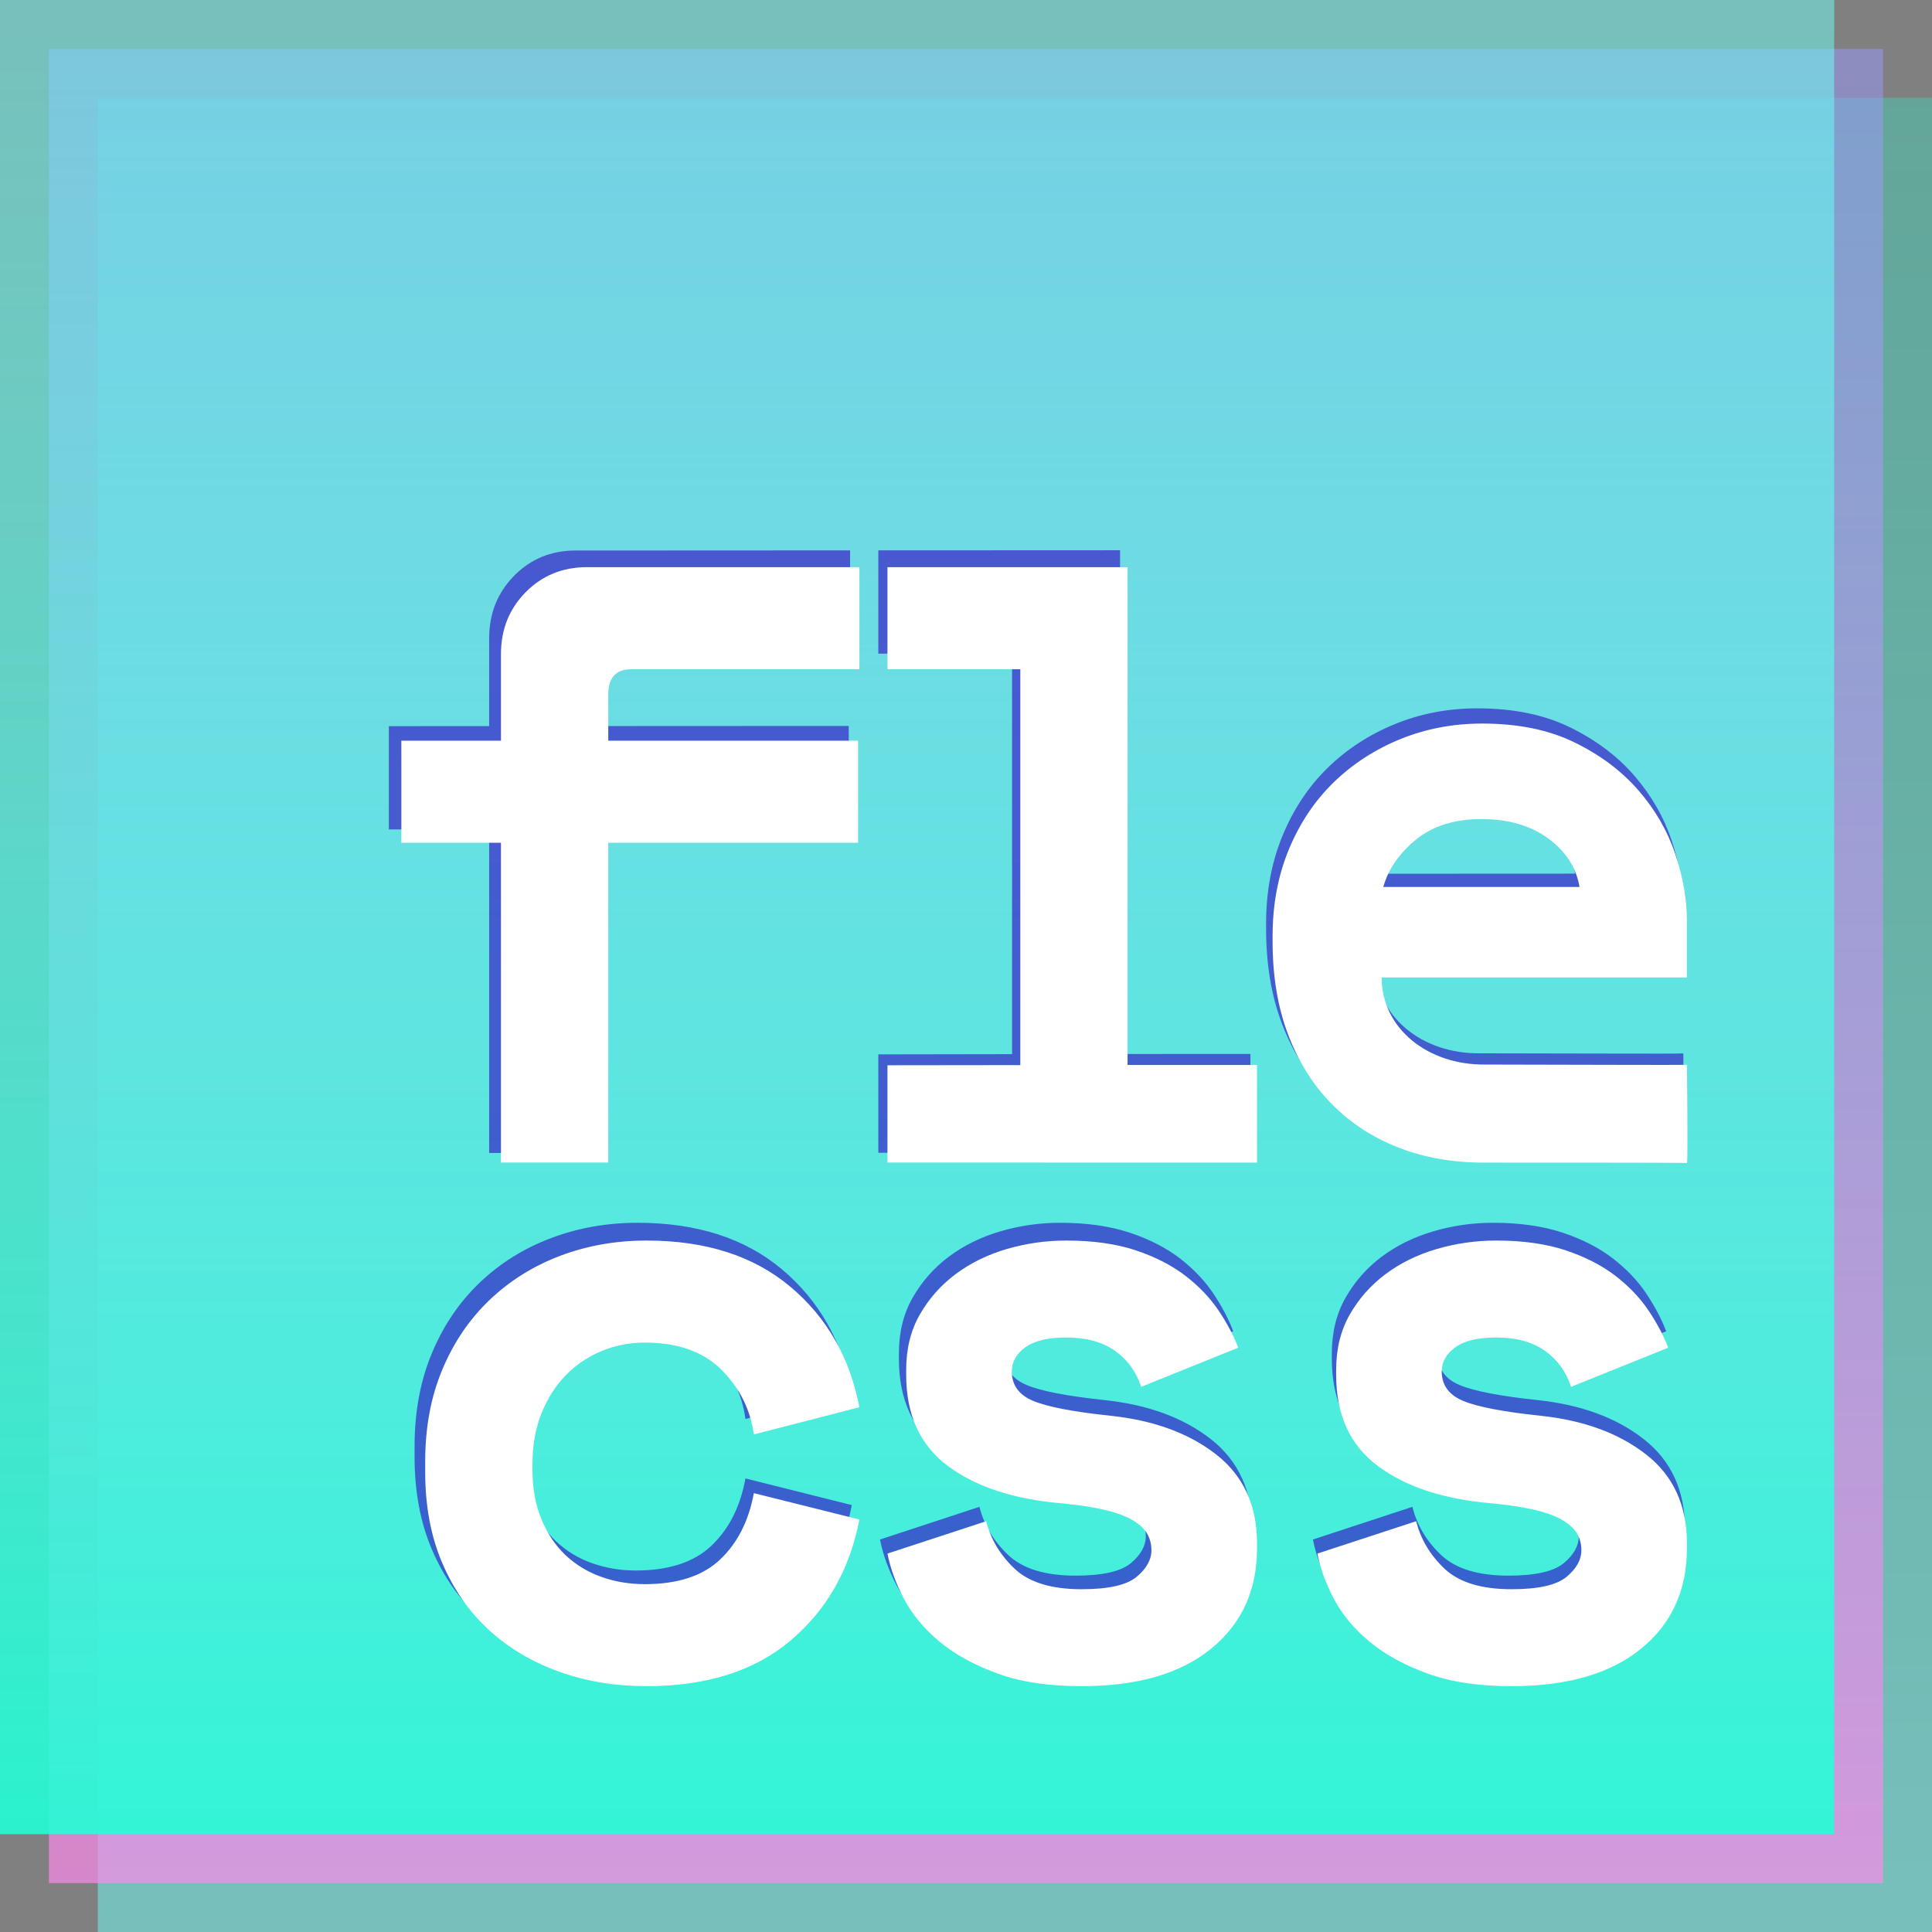<?xml version="1.0" encoding="utf-8"?>
<svg viewBox="0 0 158 158" xmlns="http://www.w3.org/2000/svg">
  <rect x="0" y="0" width="158" height="158" fill="#808080" stroke="none"/>
  <defs>
    <linearGradient gradientUnits="userSpaceOnUse" x1="75" y1="0" x2="75" y2="150" id="gradient-0" gradientTransform="matrix(1, 0, 0, 1, 0, -150)">
      <stop offset="0" style="stop-opacity: 0.9; stop-color: rgb(33, 255, 214);"/>
      <stop offset="1" style="stop-opacity: 0.5; stop-color: rgb(112, 255, 248);"/>
    </linearGradient>
    <linearGradient gradientUnits="userSpaceOnUse" x1="75" y1="0" x2="75" y2="150" id="gradient-1" gradientTransform="matrix(1, 0, 0, 1, 4, 4)">
      <stop offset="0" style="stop-opacity: 0.5; stop-color: rgb(153, 153, 255);"/>
      <stop offset="1" style="stop-opacity: 0.7; stop-color: rgb(251, 137, 234);"/>
    </linearGradient>
    <linearGradient gradientUnits="userSpaceOnUse" x1="75" y1="0" x2="75" y2="150" id="gradient-2" gradientTransform="matrix(1, 0, 0, 1, 8, -158.001)">
      <stop offset="0" style="stop-opacity: 0.5; stop-color: rgb(112, 255, 248);"/>
      <stop offset="1" style="stop-color: rgb(33, 255, 214); stop-opacity: 0.3;"/>
    </linearGradient>
  </defs>
  <rect width="150" height="150" style="stroke-linecap: square; stroke-width: 50px; fill: url('#gradient-2');" transform="matrix(1, 0, 0, -1, 0, 0)" y="-158" x="8"/>
  <rect width="150" height="150" style="stroke-linecap: square; stroke-width: 50px; fill: url('#gradient-1');" y="4" x="4"/>
  <rect width="150" height="150" style="stroke-linecap: square; stroke-width: 50px; fill: url('#gradient-0');" transform="matrix(1, 0, 0, -1, 0, 0)" y="-150"/>
  <path d="M 112.521 78.941 C 112.521 83.186 116.356 86.184 120.995 86.141 C 126.228 86.139 137.66 86.194 137.66 86.148 C 137.66 86.087 137.76 94.324 137.66 94.287 C 137.57 94.248 121.413 94.262 120.945 94.262 C 118.369 94.263 116.022 93.846 113.903 93.017 C 111.783 92.186 109.954 90.982 108.411 89.412 C 106.869 87.845 105.674 85.925 104.818 83.663 C 103.966 81.398 103.542 78.831 103.542 75.967 L 103.542 75.548 C 103.542 72.915 103.99 70.509 104.889 68.337 C 105.787 66.164 107.02 64.315 108.584 62.789 C 110.15 61.262 111.98 60.073 114.074 59.217 C 116.171 58.361 118.415 57.93 120.809 57.929 C 123.757 57.928 126.29 58.447 128.407 59.487 C 130.527 60.527 132.275 61.841 133.656 63.435 C 135.037 65.033 136.051 66.789 136.697 68.706 C 137.341 70.621 137.66 72.482 137.66 74.285 L 137.66 78.929 L 112.521 78.941 Z M 120.742 65.834 C 118.527 65.835 116.734 66.404 115.352 67.539 C 113.968 68.665 113.073 69.977 112.658 71.455 L 128.82 71.447 C 128.547 69.828 127.681 68.488 126.228 67.426 C 124.779 66.363 122.952 65.833 120.742 65.834 Z M 69.409 67.813 L 48.838 67.823 L 48.838 94.286 L 40.004 94.29 L 40.004 67.827 L 31.8 67.831 L 31.8 59.386 L 40.004 59.382 L 40.004 52.204 C 40.004 50.185 40.677 48.483 42.032 47.098 C 43.387 45.716 45.075 45.022 47.083 45.021 L 69.521 45.01 L 69.521 53.456 L 50.729 53.465 C 49.468 53.466 48.838 54.17 48.838 55.575 L 48.838 59.378 L 69.409 59.368 L 69.409 67.813 Z M 91.599 45 L 91.599 86.196 L 102.26 86.191 L 102.26 94.271 L 71.829 94.275 L 71.829 86.227 L 82.769 86.209 L 82.769 53.45 L 71.829 53.455 L 71.829 45.009 L 91.599 45 Z" style="fill: rgba(48, 8, 195, 0.61);"/>
  <path d="M 69.661 123.088 C 68.864 127.217 66.987 130.547 64.014 133.08 C 61.047 135.612 57.085 136.882 52.131 136.882 C 49.559 136.882 47.166 136.482 44.944 135.685 C 42.724 134.888 40.793 133.739 39.162 132.237 C 37.524 130.738 36.239 128.882 35.305 126.678 C 34.367 124.472 33.904 121.958 33.904 119.147 L 33.904 118.299 C 33.904 115.489 34.367 112.952 35.305 110.7 C 36.239 108.448 37.535 106.522 39.195 104.929 C 40.855 103.335 42.794 102.115 45.015 101.271 C 47.234 100.427 49.608 100 52.131 100 C 56.994 100 60.928 101.271 63.946 103.804 C 66.961 106.337 68.864 109.672 69.661 113.802 L 60.964 116.047 C 60.685 113.985 59.797 112.205 58.3 110.7 C 56.802 109.199 54.702 108.448 51.993 108.448 C 50.732 108.448 49.536 108.683 48.417 109.151 C 47.295 109.621 46.313 110.291 45.468 111.158 C 44.627 112.027 43.962 113.084 43.472 114.326 C 42.981 115.569 42.735 116.962 42.735 118.513 L 42.735 118.936 C 42.735 120.484 42.981 121.857 43.472 123.051 C 43.962 124.252 44.627 125.246 45.468 126.045 C 46.313 126.841 47.295 127.44 48.417 127.837 C 49.536 128.235 50.732 128.438 51.993 128.438 C 54.702 128.438 56.769 127.756 58.195 126.396 C 59.622 125.033 60.546 123.204 60.964 120.906 L 69.661 123.088 Z M 82.207 110.842 C 82.207 111.97 82.792 112.778 83.959 113.268 C 85.127 113.762 87.255 114.173 90.338 114.501 C 93.889 114.877 96.792 115.945 99.034 117.701 C 101.276 119.463 102.4 121.915 102.4 125.059 L 102.4 125.482 C 102.4 128.953 101.135 131.72 98.612 133.784 C 96.087 135.852 92.538 136.882 87.956 136.882 C 85.245 136.882 82.931 136.527 81.013 135.824 C 79.096 135.123 77.506 134.242 76.249 133.188 C 74.986 132.131 74.015 130.956 73.335 129.667 C 72.657 128.379 72.204 127.126 71.969 125.902 L 80.099 123.23 C 80.478 124.732 81.262 126.045 82.453 127.17 C 83.644 128.295 85.478 128.857 87.956 128.857 C 90.152 128.857 91.661 128.518 92.479 127.837 C 93.297 127.158 93.705 126.42 93.705 125.621 C 93.705 125.151 93.598 124.72 93.388 124.319 C 93.181 123.92 92.794 123.546 92.235 123.191 C 91.672 122.843 90.913 122.549 89.954 122.316 C 88.995 122.079 87.793 121.891 86.341 121.751 C 82.415 121.422 79.296 120.404 76.986 118.691 C 74.67 116.978 73.511 114.455 73.511 111.12 L 73.511 110.7 C 73.511 108.963 73.886 107.441 74.635 106.127 C 75.384 104.816 76.362 103.7 77.581 102.783 C 78.794 101.869 80.199 101.177 81.785 100.706 C 83.375 100.237 85.012 100 86.692 100 C 88.89 100 90.797 100.276 92.406 100.814 C 94.02 101.353 95.387 102.058 96.513 102.926 C 97.632 103.793 98.539 104.755 99.245 105.808 C 99.945 106.867 100.482 107.887 100.855 108.872 L 92.864 112.108 C 92.445 110.842 91.72 109.846 90.687 109.117 C 89.664 108.391 88.332 108.029 86.692 108.029 C 85.197 108.029 84.076 108.298 83.325 108.837 C 82.58 109.377 82.207 110.044 82.207 110.842 Z M 117.612 110.842 C 117.612 111.97 118.197 112.778 119.365 113.268 C 120.533 113.762 122.662 114.173 125.744 114.501 C 129.298 114.877 132.197 115.945 134.436 117.701 C 136.683 119.463 137.8 121.915 137.8 125.059 L 137.8 125.482 C 137.8 128.953 136.544 131.72 134.017 133.784 C 131.491 135.852 127.942 136.882 123.359 136.882 C 120.65 136.882 118.336 136.527 116.421 135.824 C 114.502 135.123 112.91 134.242 111.652 133.188 C 110.389 132.131 109.419 130.956 108.74 129.667 C 108.064 128.379 107.608 127.126 107.373 125.902 L 115.508 123.23 C 115.88 124.732 116.665 126.045 117.856 127.17 C 119.045 128.295 120.883 128.857 123.359 128.857 C 125.558 128.857 127.064 128.518 127.883 127.837 C 128.704 127.158 129.113 126.42 129.113 125.621 C 129.113 125.151 129.003 124.72 128.794 124.319 C 128.58 123.92 128.202 123.546 127.636 123.191 C 127.08 122.843 126.318 122.549 125.359 122.316 C 124.402 122.079 123.194 121.891 121.749 121.751 C 117.82 121.422 114.699 120.404 112.388 118.691 C 110.073 116.978 108.917 114.455 108.917 111.12 L 108.917 110.7 C 108.917 108.963 109.292 107.441 110.04 106.127 C 110.786 104.816 111.766 103.7 112.983 102.783 C 114.202 101.869 115.602 101.177 117.192 100.706 C 118.777 100.237 120.417 100 122.099 100 C 124.296 100 126.201 100.276 127.811 100.814 C 129.422 101.353 130.792 102.058 131.915 102.926 C 133.033 103.793 133.947 104.755 134.649 105.808 C 135.351 106.867 135.888 107.887 136.261 108.872 L 128.267 112.108 C 127.847 110.842 127.122 109.846 126.097 109.117 C 125.063 108.391 123.733 108.029 122.099 108.029 C 120.604 108.029 119.48 108.298 118.734 108.837 C 117.984 109.377 117.612 110.044 117.612 110.842 Z" style="fill: rgba(48, 8, 195, 0.61);"/>
  <path d="M 112.989 79.937 C 112.989 84.129 116.798 87.095 121.406 87.059 C 126.604 87.059 137.956 87.118 137.956 87.072 C 137.956 87.009 138.056 95.152 137.956 95.112 C 137.867 95.073 121.82 95.08 121.356 95.08 C 118.797 95.08 116.467 94.671 114.361 93.844 C 112.257 93.028 110.44 91.837 108.908 90.283 C 107.376 88.73 106.189 86.832 105.338 84.598 C 104.494 82.357 104.072 79.82 104.072 76.993 L 104.072 76.575 C 104.072 73.974 104.518 71.6 105.41 69.45 C 106.301 67.304 107.527 65.478 109.079 63.97 C 110.635 62.462 112.452 61.288 114.531 60.439 C 116.614 59.595 118.843 59.173 121.22 59.173 C 124.149 59.173 126.665 59.687 128.768 60.717 C 130.873 61.745 132.608 63.043 133.979 64.622 C 135.352 66.197 136.359 67.933 137 69.832 C 137.638 71.726 137.956 73.562 137.956 75.347 L 137.956 79.937 L 112.989 79.937 Z M 121.153 66.983 C 118.955 66.983 117.174 67.545 115.801 68.662 C 114.427 69.784 113.537 71.076 113.126 72.538 L 129.176 72.538 C 128.905 70.939 128.045 69.614 126.604 68.561 C 125.164 67.51 123.348 66.983 121.153 66.983 Z M 70.174 68.92 L 49.743 68.92 L 49.743 95.073 L 40.97 95.073 L 40.97 68.92 L 32.823 68.92 L 32.823 60.573 L 40.97 60.573 L 40.97 53.477 C 40.97 51.485 41.64 49.803 42.984 48.435 C 44.331 47.068 46.006 46.383 48.001 46.383 L 70.283 46.383 L 70.283 54.733 L 51.621 54.733 C 50.369 54.733 49.743 55.424 49.743 56.816 L 49.743 60.573 L 70.174 60.573 L 70.174 68.92 Z M 92.212 46.383 L 92.212 87.095 L 102.799 87.095 L 102.799 95.08 L 72.577 95.073 L 72.577 87.118 L 83.442 87.105 L 83.442 54.733 L 72.577 54.733 L 72.577 46.383 L 92.212 46.383 Z M 70.283 124.266 C 69.494 128.348 67.629 131.638 64.677 134.145 C 61.731 136.647 57.796 137.897 52.875 137.897 C 50.321 137.897 47.944 137.507 45.738 136.717 C 43.533 135.928 41.615 134.794 39.994 133.31 C 38.369 131.821 37.092 129.99 36.165 127.815 C 35.233 125.635 34.772 123.153 34.772 120.37 L 34.772 119.538 C 34.772 116.755 35.233 114.25 36.165 112.024 C 37.092 109.798 38.38 107.895 40.028 106.322 C 41.677 104.743 43.603 103.541 45.809 102.702 C 48.011 101.87 50.369 101.453 52.875 101.453 C 57.704 101.453 61.612 102.702 64.61 105.208 C 67.603 107.71 69.494 111.005 70.283 115.084 L 61.648 117.311 C 61.37 115.273 60.489 113.508 59.002 112.024 C 57.515 110.539 55.428 109.798 52.738 109.798 C 51.484 109.798 50.298 110.032 49.186 110.494 C 48.072 110.956 47.097 111.618 46.258 112.477 C 45.423 113.337 44.763 114.379 44.275 115.606 C 43.787 116.835 43.544 118.213 43.544 119.745 L 43.544 120.162 C 43.544 121.693 43.787 123.051 44.275 124.231 C 44.763 125.414 45.423 126.4 46.258 127.189 C 47.097 127.975 48.072 128.567 49.186 128.96 C 50.298 129.355 51.484 129.553 52.738 129.553 C 55.428 129.553 57.482 128.879 58.897 127.533 C 60.314 126.189 61.233 124.383 61.648 122.109 L 70.283 124.266 Z M 82.745 112.161 C 82.745 113.276 83.326 114.074 84.484 114.561 C 85.644 115.051 87.759 115.457 90.82 115.782 C 94.346 116.152 97.23 117.207 99.456 118.945 C 101.683 120.682 102.799 123.106 102.799 126.214 L 102.799 126.631 C 102.799 130.063 101.542 132.797 99.037 134.839 C 96.529 136.879 93.005 137.897 88.454 137.897 C 85.762 137.897 83.463 137.554 81.559 136.854 C 79.655 136.159 78.076 135.292 76.826 134.245 C 75.573 133.204 74.608 132.045 73.935 130.77 C 73.26 129.493 72.81 128.256 72.577 127.052 L 80.652 124.406 C 81.026 125.889 81.806 127.189 82.988 128.303 C 84.171 129.411 85.992 129.968 88.454 129.968 C 90.634 129.968 92.134 129.635 92.945 128.96 C 93.758 128.287 94.165 127.56 94.165 126.767 C 94.165 126.306 94.058 125.877 93.848 125.485 C 93.643 125.091 93.259 124.718 92.703 124.369 C 92.145 124.021 91.39 123.732 90.438 123.501 C 89.486 123.268 88.291 123.083 86.851 122.946 C 82.951 122.618 79.853 121.612 77.559 119.917 C 75.26 118.225 74.109 115.735 74.109 112.439 L 74.109 112.024 C 74.109 110.307 74.48 108.802 75.224 107.503 C 75.968 106.206 76.94 105.103 78.151 104.2 C 79.355 103.297 80.75 102.611 82.325 102.147 C 83.905 101.686 85.53 101.453 87.198 101.453 C 89.382 101.453 91.275 101.72 92.874 102.249 C 94.476 102.786 95.834 103.48 96.952 104.34 C 98.063 105.197 98.964 106.147 99.665 107.189 C 100.361 108.233 100.894 109.242 101.265 110.216 L 93.328 113.415 C 92.911 112.161 92.192 111.181 91.166 110.459 C 90.149 109.739 88.828 109.381 87.198 109.381 C 85.714 109.381 84.601 109.647 83.856 110.18 C 83.115 110.714 82.745 111.376 82.745 112.161 Z M 117.906 112.161 C 117.906 113.276 118.487 114.074 119.647 114.561 C 120.807 115.051 122.921 115.457 125.982 115.782 C 129.512 116.152 132.39 117.207 134.615 118.945 C 136.847 120.682 137.956 123.106 137.956 126.214 L 137.956 126.631 C 137.956 130.063 136.708 132.797 134.199 134.839 C 131.691 136.879 128.166 137.897 123.614 137.897 C 120.924 137.897 118.625 137.554 116.724 136.854 C 114.817 136.159 113.238 135.292 111.988 134.245 C 110.734 133.204 109.77 132.045 109.095 130.77 C 108.424 129.493 107.972 128.256 107.738 127.052 L 115.817 124.406 C 116.187 125.889 116.965 127.189 118.149 128.303 C 119.331 129.411 121.154 129.968 123.614 129.968 C 125.798 129.968 127.293 129.635 128.107 128.96 C 128.922 128.287 129.327 127.56 129.327 126.767 C 129.327 126.306 129.22 125.877 129.012 125.485 C 128.8 125.091 128.423 124.718 127.862 124.369 C 127.308 124.021 126.553 123.732 125.601 123.501 C 124.65 123.268 123.451 123.083 122.014 122.946 C 118.113 122.618 115.013 121.612 112.719 119.917 C 110.419 118.225 109.271 115.735 109.271 112.439 L 109.271 112.024 C 109.271 110.307 109.644 108.802 110.386 107.503 C 111.128 106.206 112.101 105.103 113.308 104.2 C 114.519 103.297 115.91 102.611 117.488 102.147 C 119.063 101.686 120.691 101.453 122.363 101.453 C 124.544 101.453 126.435 101.72 128.034 102.249 C 129.636 102.786 130.996 103.48 132.113 104.34 C 133.222 105.197 134.13 106.147 134.826 107.189 C 135.523 108.233 136.058 109.242 136.427 110.216 L 128.488 113.415 C 128.071 112.161 127.351 111.181 126.333 110.459 C 125.307 109.739 123.986 109.381 122.363 109.381 C 120.878 109.381 119.762 109.647 119.02 110.18 C 118.275 110.714 117.906 111.376 117.906 112.161 Z" style="fill: rgb(255, 255, 255);"/>
</svg>